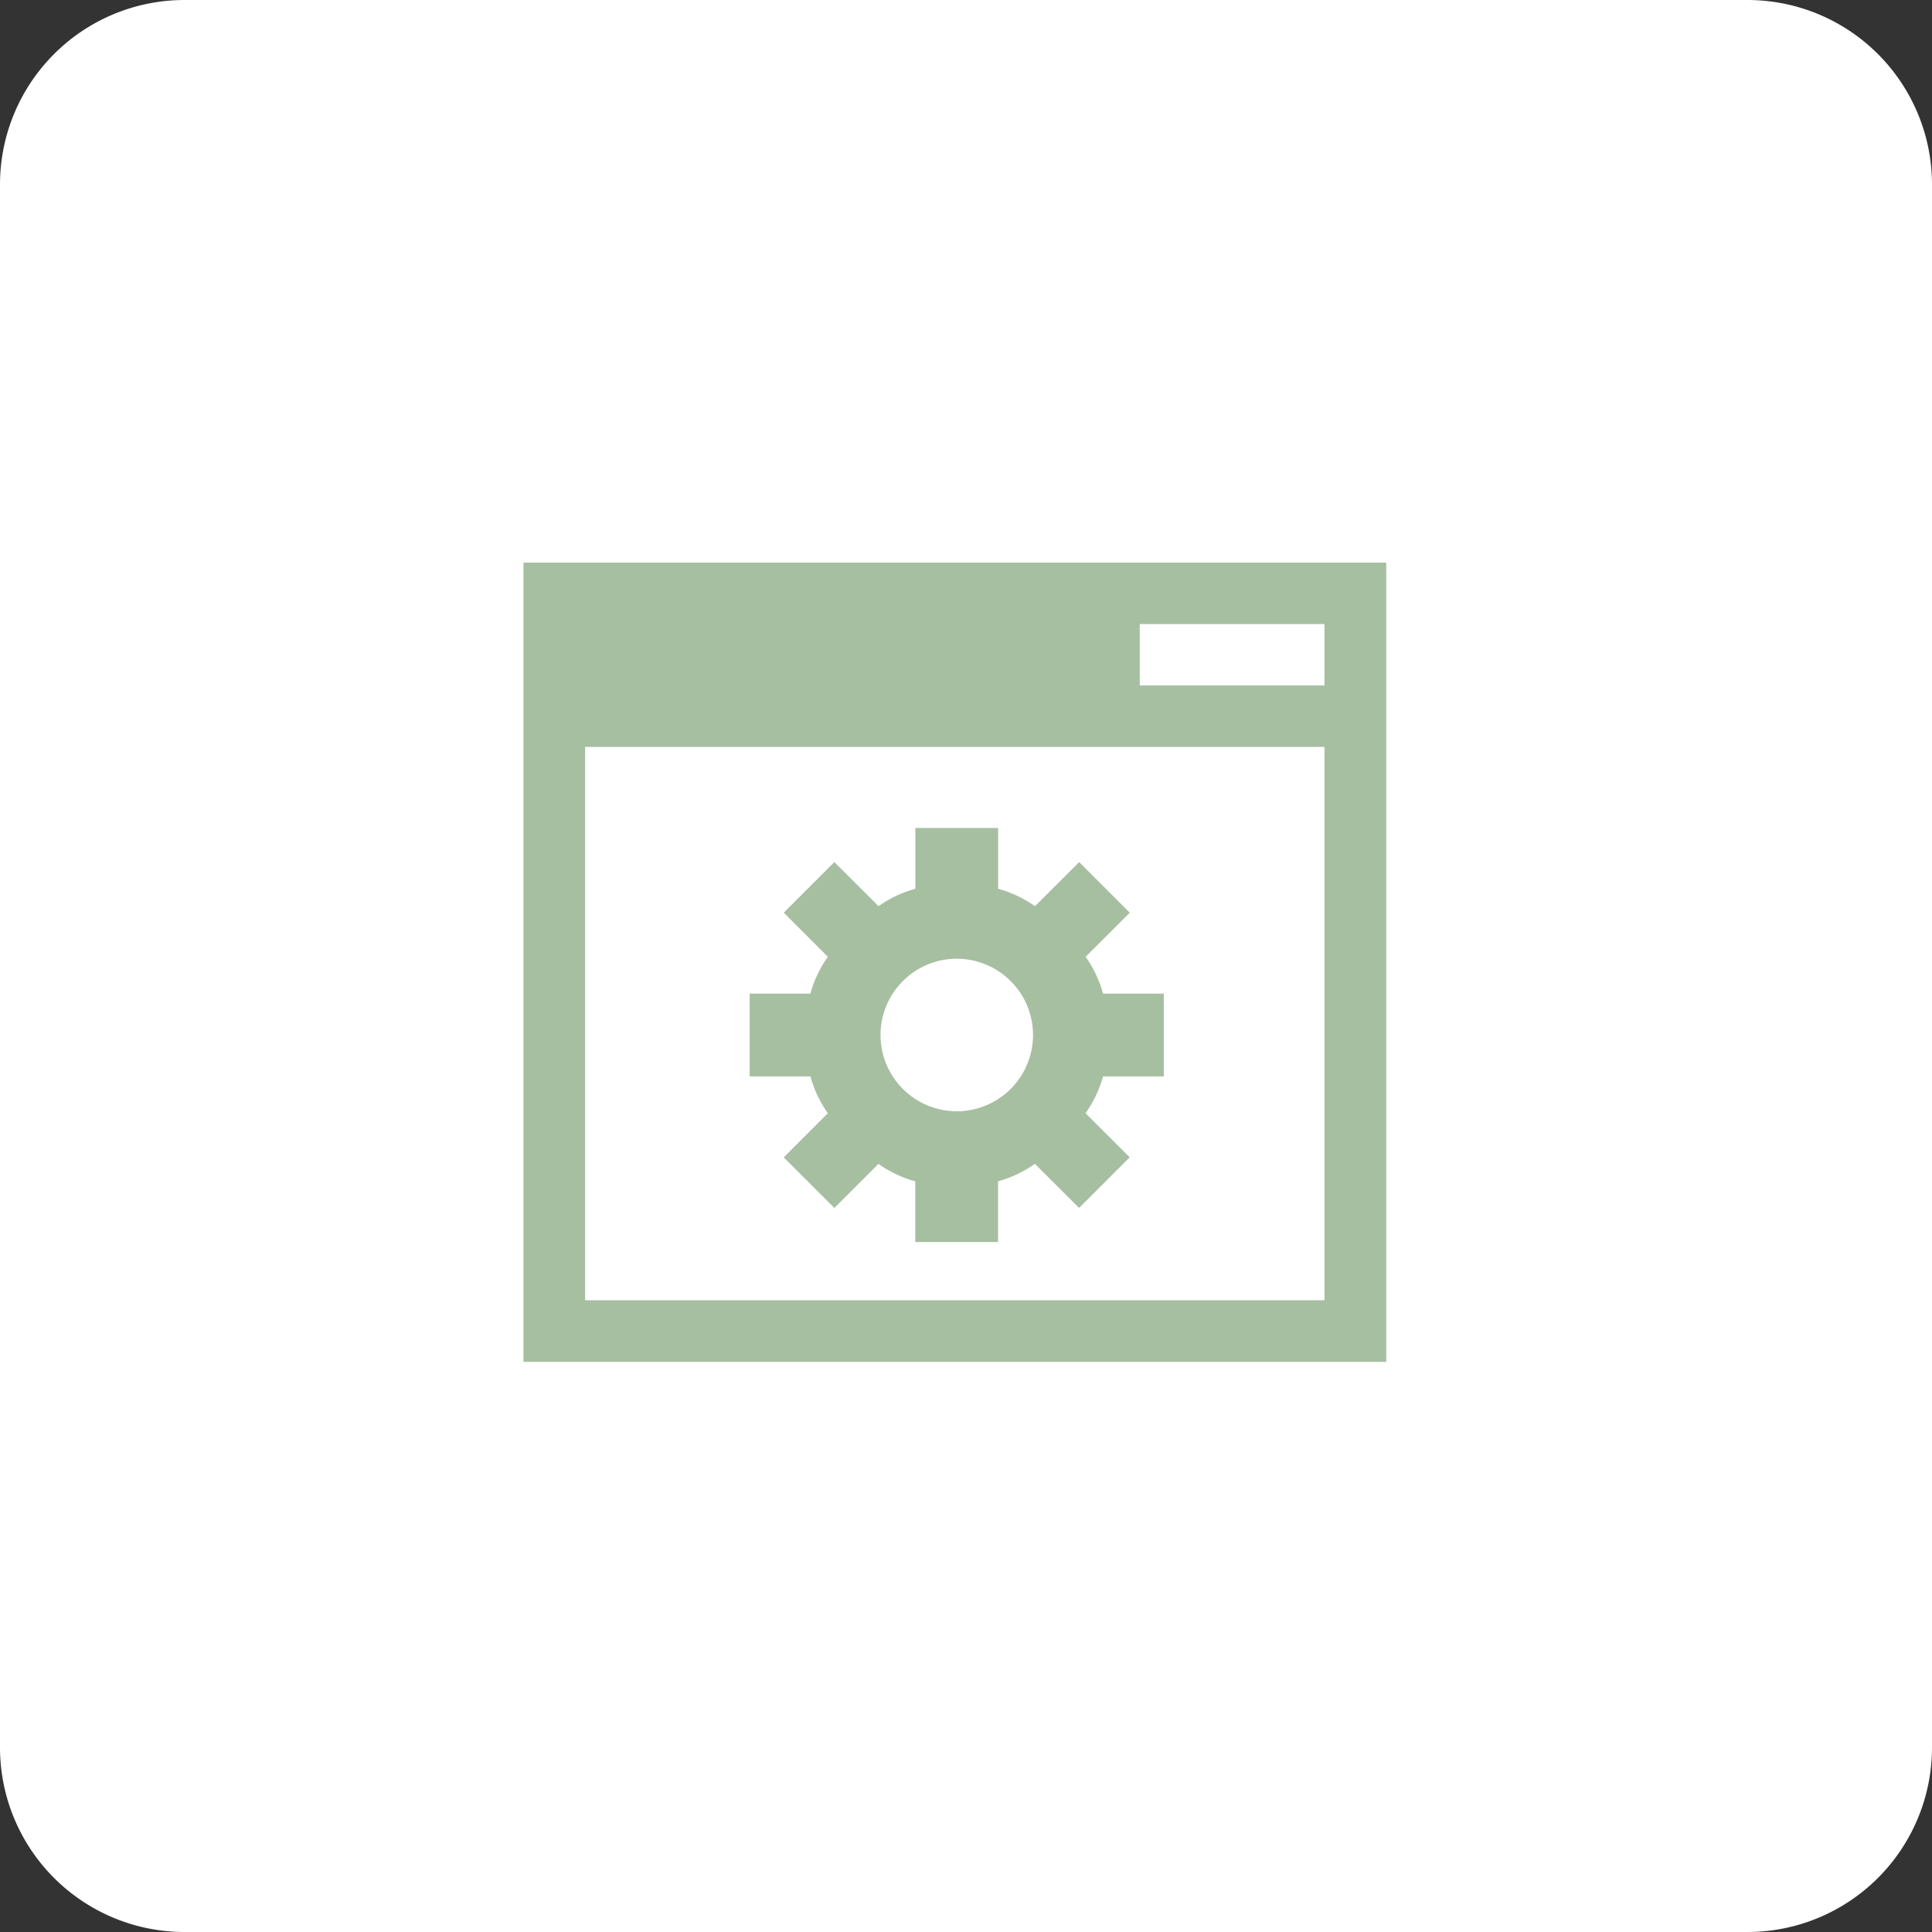 <svg xmlns="http://www.w3.org/2000/svg" width="42" height="42" viewBox="0 0 42 42"><rect x="0" y="0" width="42" height="42" fill="#333333" stroke="none"/><defs><style>.a{fill:#fff;}.b{fill:#a6bfa1;}.c{fill:none;}</style></defs><path class="a" d="M38,42H4a4.012,4.012,0,0,1-4-4V4A4.012,4.012,0,0,1,4,0H38a4.012,4.012,0,0,1,4,4V38a4.012,4.012,0,0,1-4,4"/><g transform="translate(10 10.161)"><path class="b" d="M47.187-576.435v17.375H65.943v-17.375ZM64.6-560.4H48.527v-12.029H64.6Zm0-13.366H60.584V-575.1H64.6Z" transform="translate(-45.807 578.505)"/><rect class="c" width="21.517" height="21.517"/><g transform="translate(501.131 -666.973)"><path class="b" d="M-486.112,680.553h1.321v-1.8h-1.321a2.532,2.532,0,0,0-.379-.8l.96-.959-1.1-1.1-.961.959a2.556,2.556,0,0,0-.8-.379v-1.321h-1.8v1.321a2.558,2.558,0,0,0-.8.378l-.961-.958-1.1,1.1.959.959a2.539,2.539,0,0,0-.379.8h-1.321v1.8h1.321a2.533,2.533,0,0,0,.379.8l-.959.96,1.1,1.1.959-.958a2.542,2.542,0,0,0,.8.379v1.32h1.8v-1.321a2.53,2.53,0,0,0,.8-.379l.961.958,1.1-1.1-.96-.959A2.514,2.514,0,0,0-486.112,680.553Zm-3.179.758a1.658,1.658,0,0,1-1.658-1.658,1.658,1.658,0,0,1,1.658-1.658,1.659,1.659,0,0,1,1.657,1.658A1.659,1.659,0,0,1-489.291,681.311Z" transform="translate(-1.04 -0.341)"/></g></g></svg>